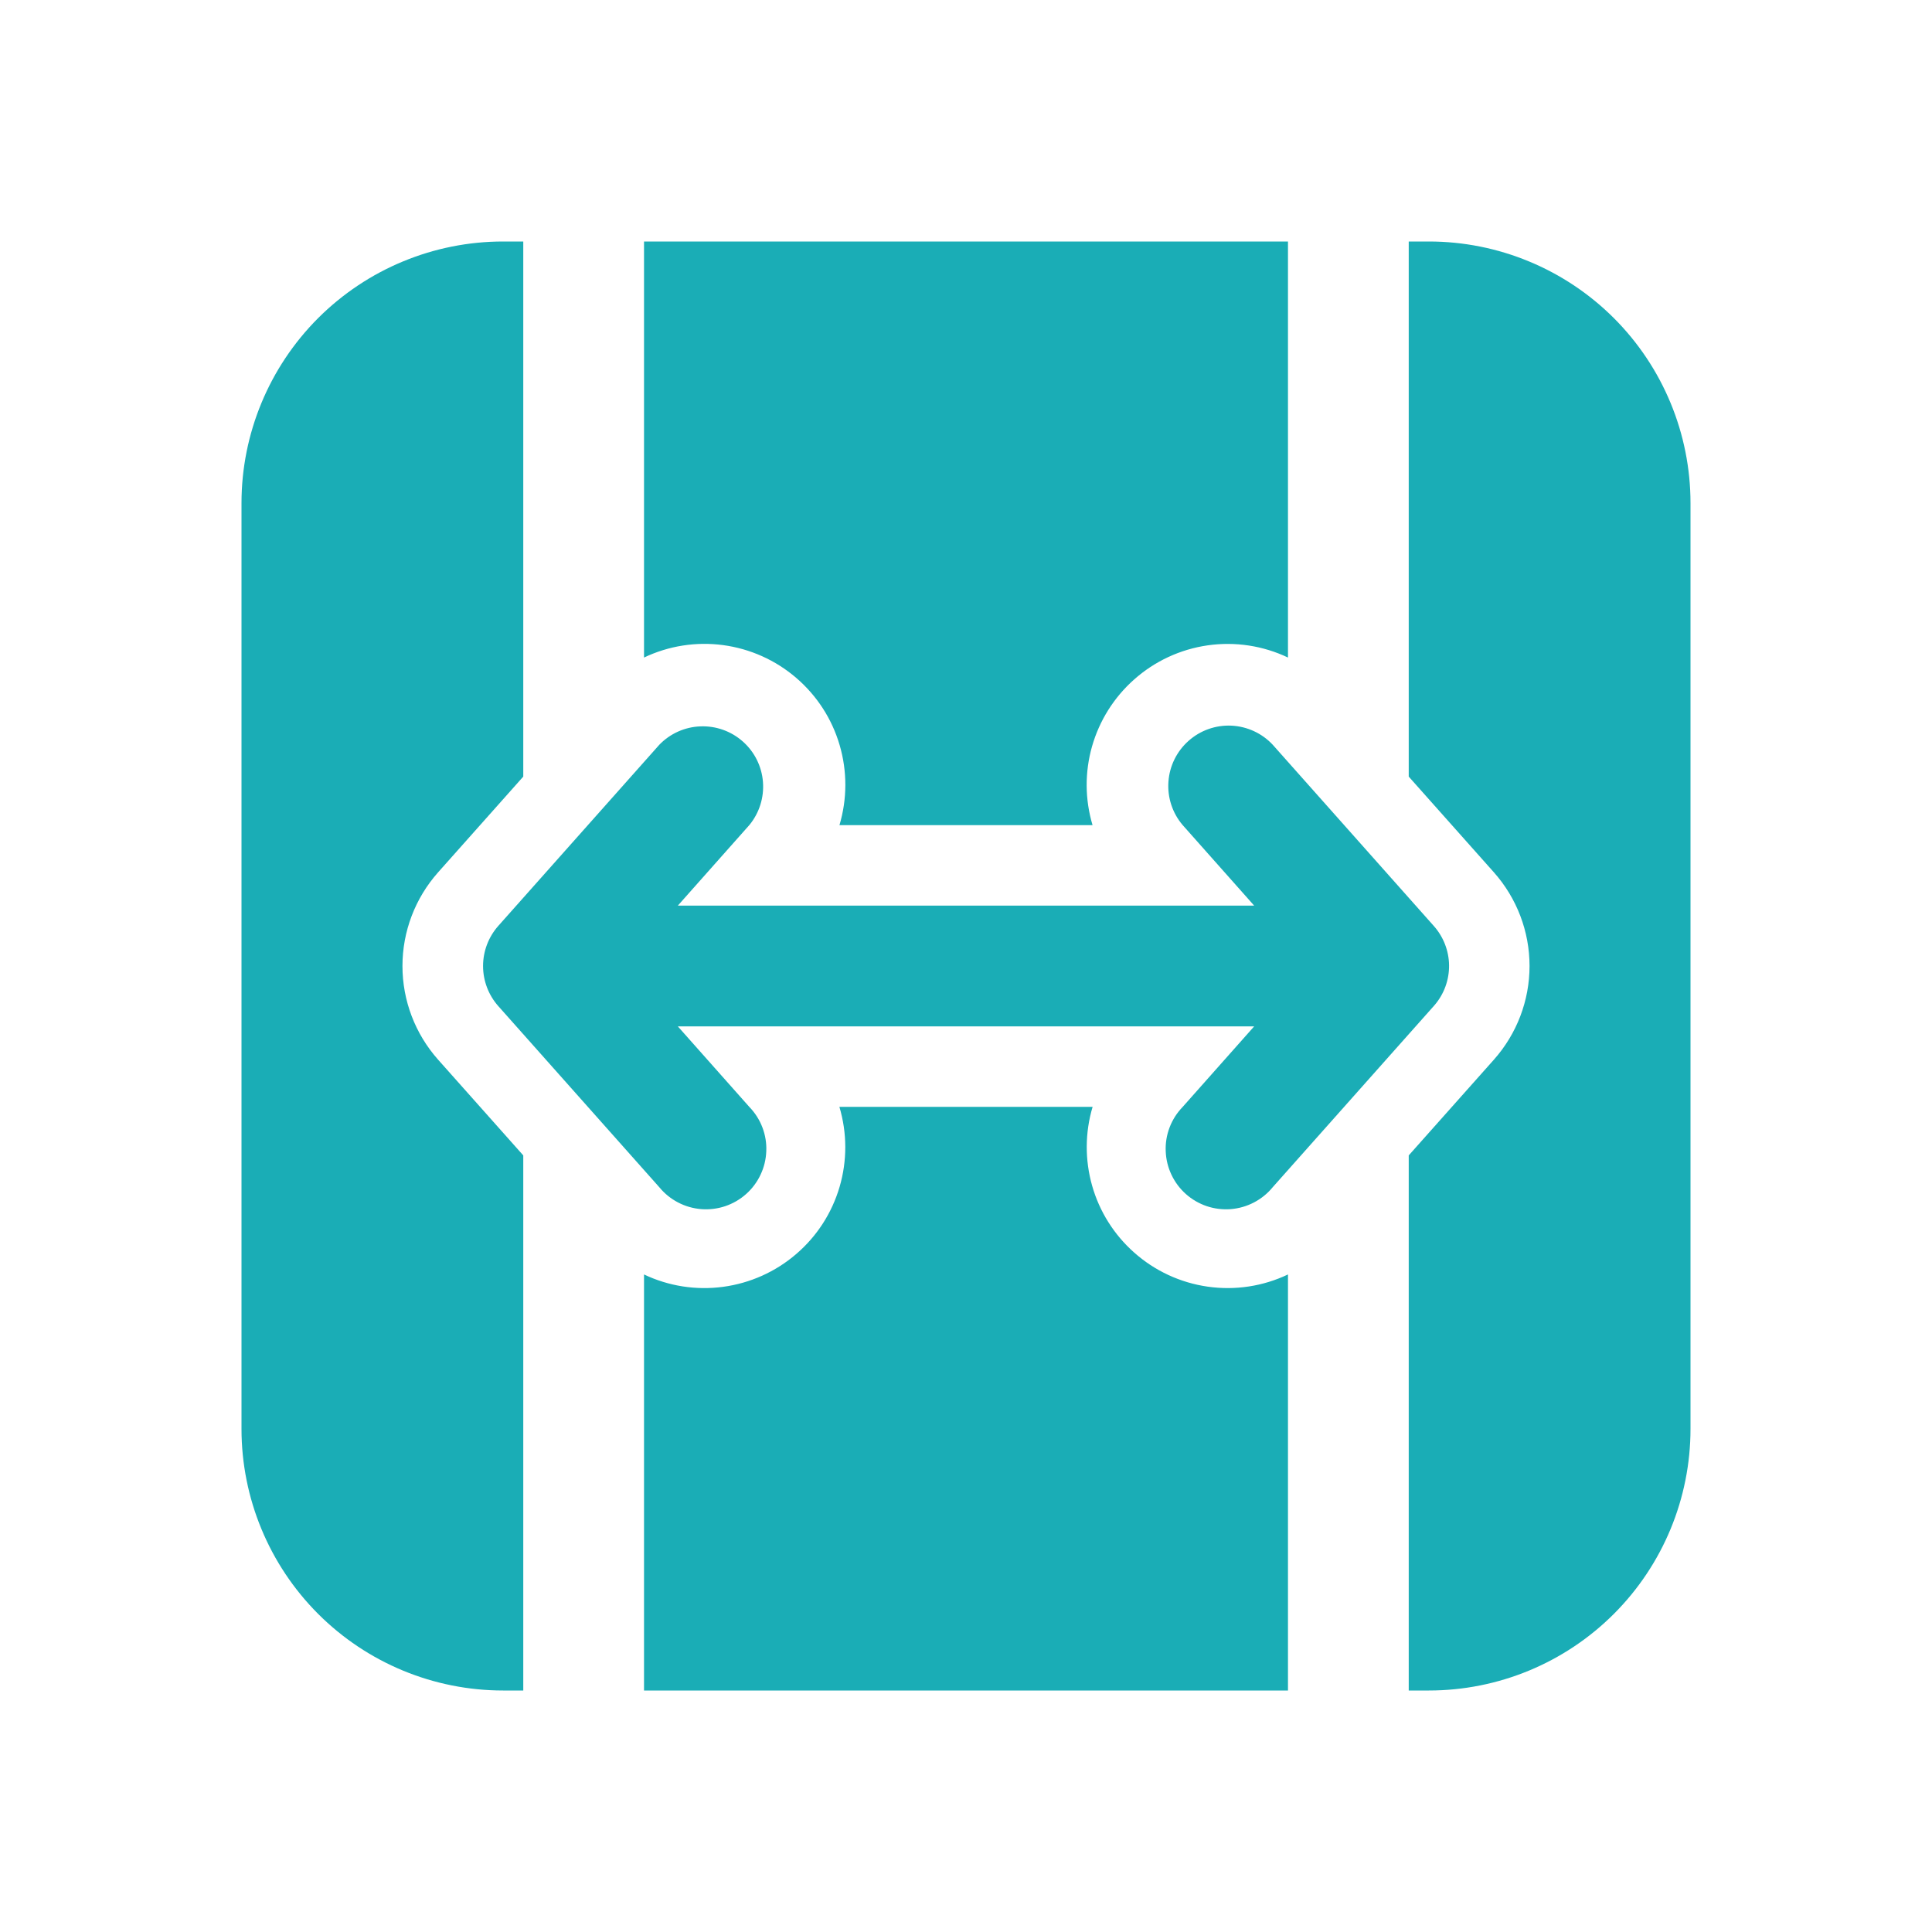 <svg width="32" height="32" viewBox="0 0 32 32" fill="none" xmlns="http://www.w3.org/2000/svg">
<path d="M23.667 4C24.816 4 25.918 4.457 26.731 5.269C27.544 6.082 28 7.184 28 8.333V23.667C28 24.816 27.544 25.918 26.731 26.731C25.918 27.544 24.816 28 23.667 28H23.333V19.137L24.744 17.551C25.124 17.123 25.334 16.572 25.334 16C25.334 15.428 25.124 14.877 24.744 14.449L23.333 12.863V4H23.667ZM18.783 20.744C18.451 20.449 18.21 20.066 18.089 19.639C17.968 19.212 17.97 18.759 18.097 18.333H13.903C14.032 18.766 14.033 19.226 13.906 19.659C13.779 20.092 13.529 20.479 13.186 20.772C12.844 21.066 12.424 21.254 11.976 21.314C11.529 21.374 11.074 21.303 10.667 21.109V28H21.333V21.109C20.919 21.306 20.457 21.376 20.003 21.311C19.549 21.246 19.125 21.049 18.783 20.744ZM18.783 11.256C19.125 10.951 19.549 10.754 20.003 10.689C20.457 10.624 20.919 10.694 21.333 10.891V4H10.667V10.891C11.074 10.697 11.529 10.625 11.977 10.685C12.424 10.745 12.845 10.933 13.187 11.227C13.53 11.521 13.78 11.907 13.907 12.341C14.034 12.774 14.033 13.234 13.904 13.667H18.096C17.969 13.241 17.966 12.788 18.088 12.361C18.21 11.934 18.451 11.551 18.783 11.256ZM8.667 12.863V4H8.333C7.184 4 6.082 4.457 5.269 5.269C4.457 6.082 4 7.184 4 8.333V23.667C4 24.816 4.457 25.918 5.269 26.731C6.082 27.544 7.184 28 8.333 28H8.667V19.137L7.256 17.551C6.876 17.123 6.666 16.572 6.666 16C6.666 15.428 6.876 14.877 7.256 14.449L8.667 12.863ZM20.773 15H11.227L12.413 13.664C12.577 13.464 12.657 13.209 12.637 12.951C12.617 12.694 12.498 12.454 12.305 12.283C12.112 12.111 11.86 12.021 11.602 12.031C11.344 12.04 11.099 12.15 10.92 12.336L8.253 15.336C8.091 15.519 8.001 15.755 8.001 16C8.001 16.245 8.091 16.481 8.253 16.664L10.92 19.664C11.005 19.768 11.111 19.854 11.23 19.916C11.35 19.979 11.48 20.016 11.615 20.027C11.749 20.037 11.884 20.021 12.012 19.978C12.139 19.935 12.257 19.867 12.358 19.777C12.458 19.688 12.54 19.579 12.597 19.457C12.655 19.335 12.687 19.203 12.692 19.068C12.698 18.934 12.676 18.8 12.628 18.674C12.58 18.548 12.507 18.433 12.413 18.336L11.227 17H20.773L19.587 18.336C19.493 18.433 19.42 18.548 19.372 18.674C19.324 18.8 19.302 18.934 19.308 19.068C19.313 19.203 19.345 19.335 19.403 19.457C19.46 19.579 19.542 19.688 19.642 19.777C19.743 19.867 19.861 19.935 19.988 19.978C20.116 20.021 20.251 20.037 20.385 20.027C20.52 20.016 20.65 19.979 20.77 19.916C20.889 19.854 20.995 19.768 21.08 19.664L23.747 16.664L23.761 16.648C23.919 16.464 24.004 16.229 24.001 15.987C23.998 15.745 23.906 15.512 23.744 15.332L21.081 12.336C20.903 12.145 20.658 12.032 20.397 12.019C20.136 12.007 19.881 12.097 19.686 12.271C19.491 12.444 19.371 12.687 19.353 12.947C19.334 13.207 19.418 13.465 19.587 13.664L20.773 15Z" fill="#1AADB6"/>
</svg>
